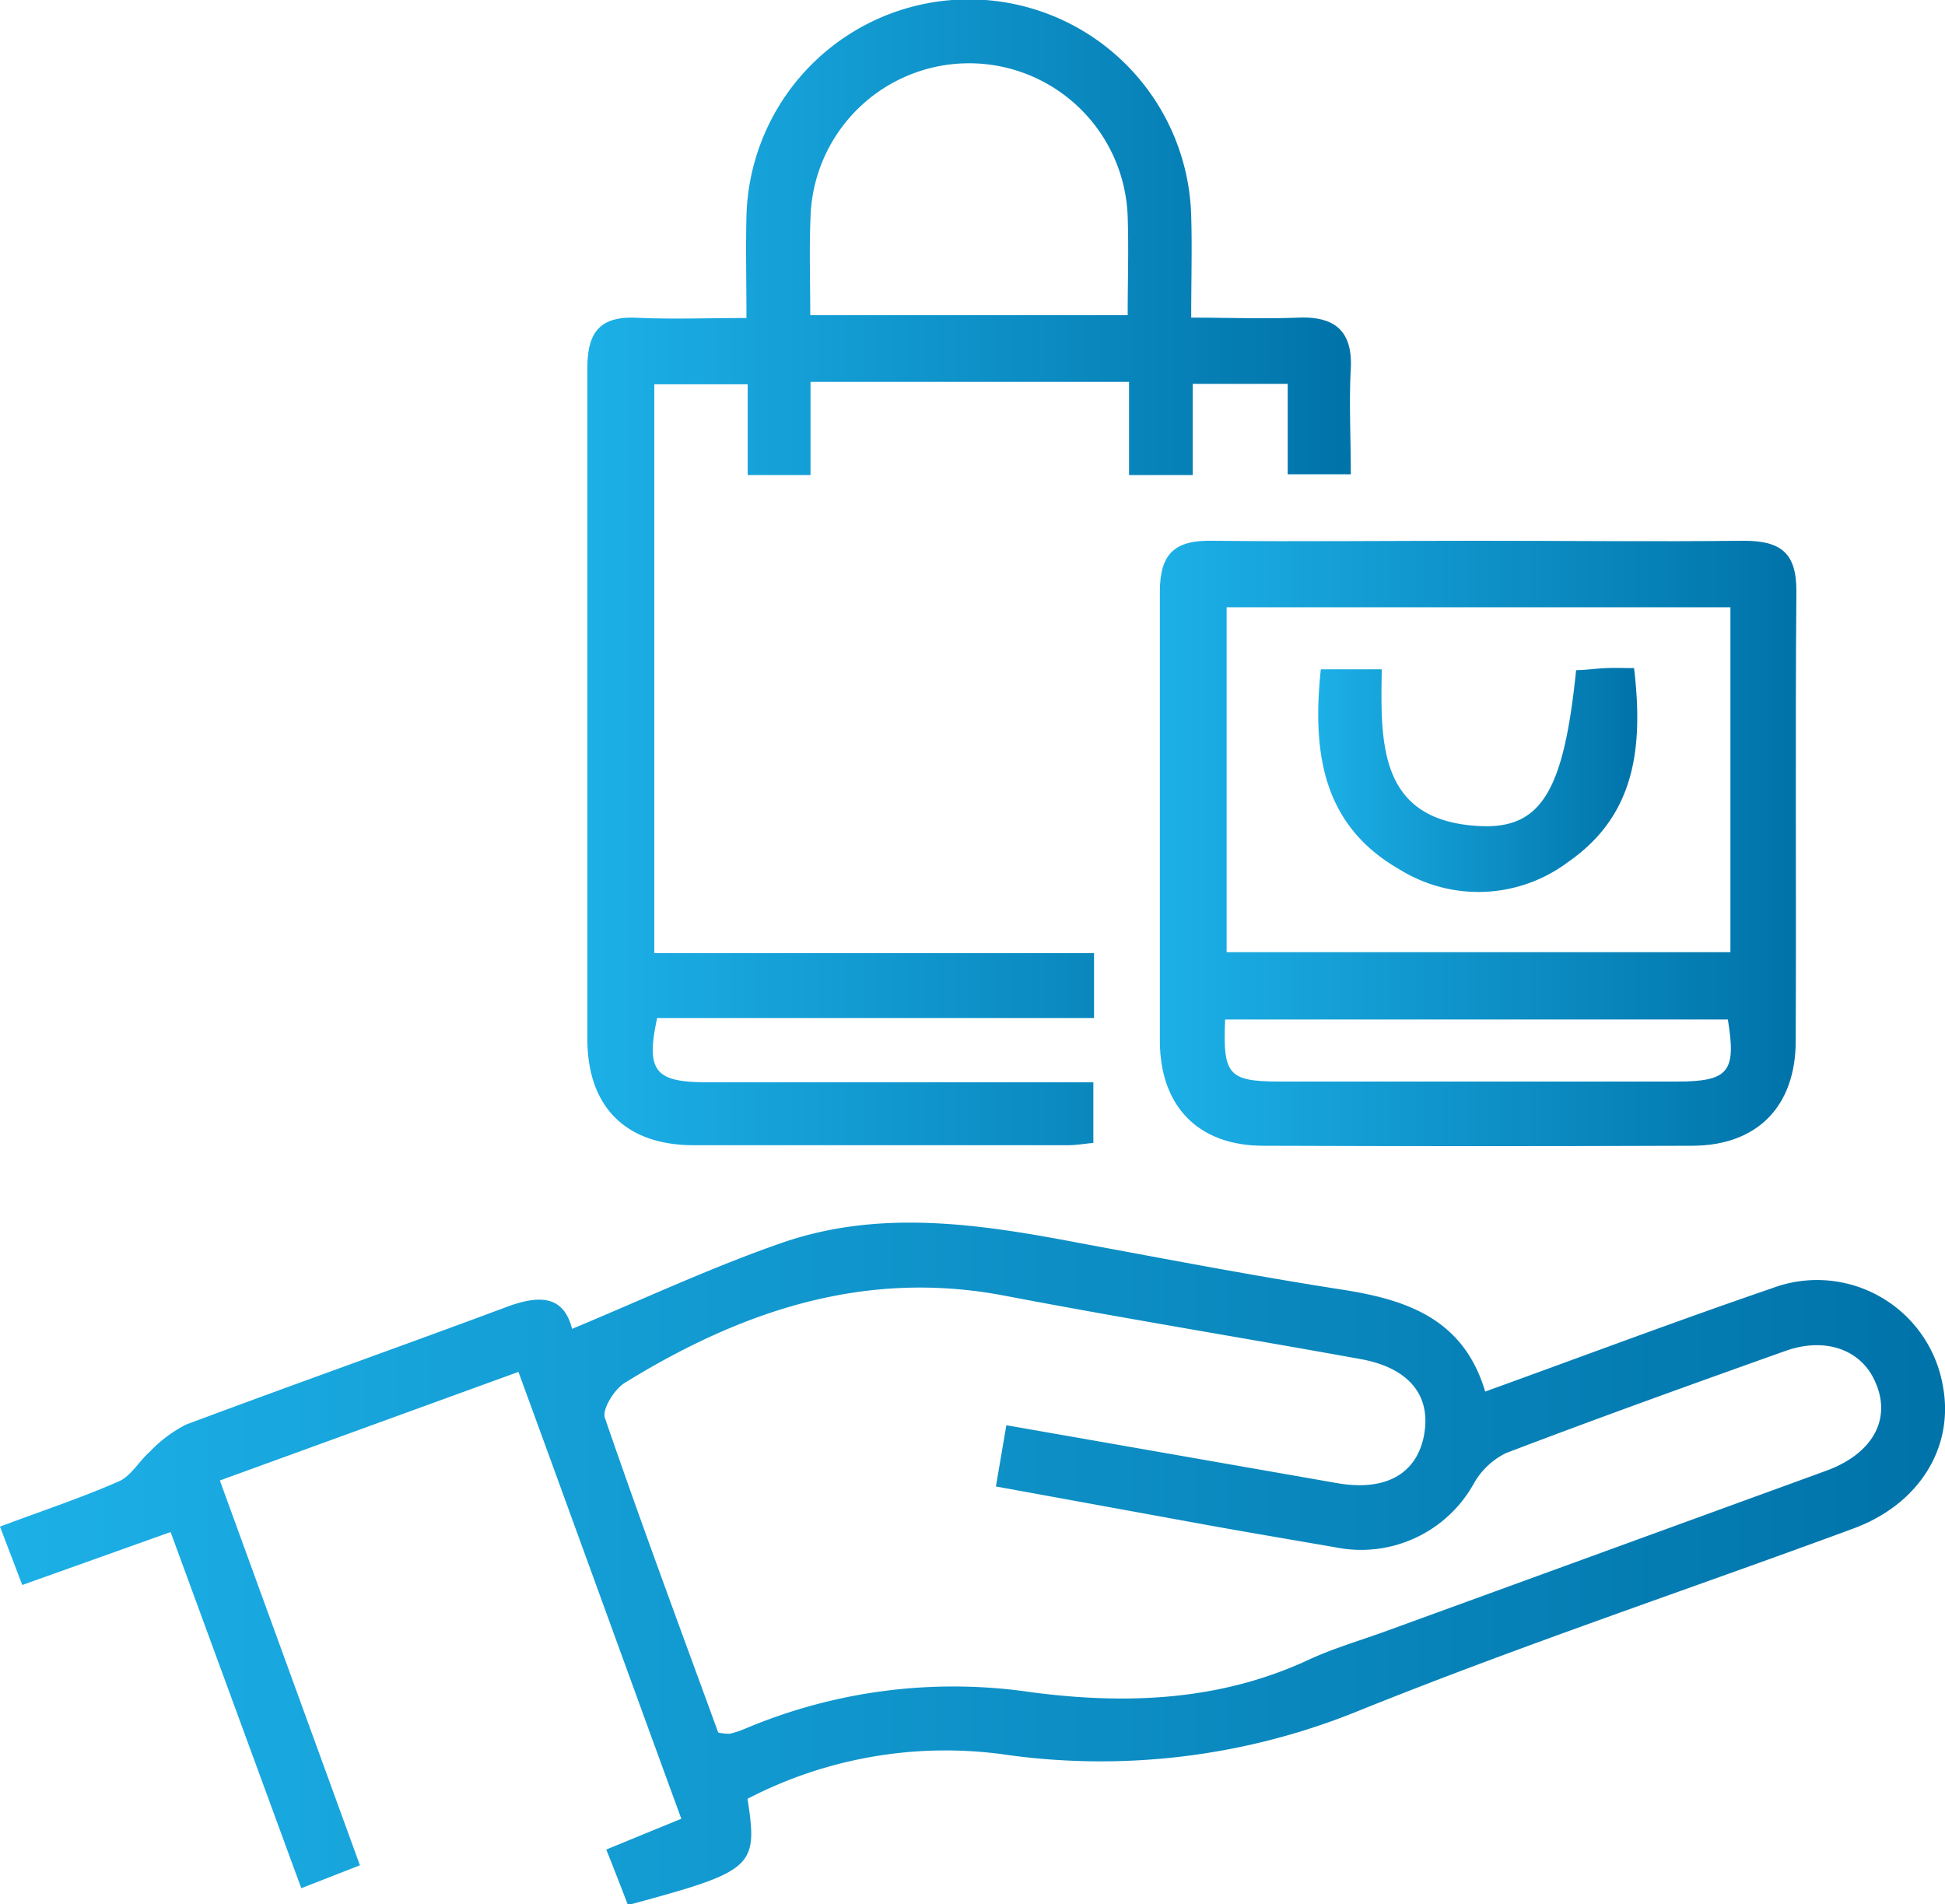 <svg xmlns="http://www.w3.org/2000/svg" xmlns:xlink="http://www.w3.org/1999/xlink" viewBox="0 0 143.31 140.3"><defs><style>.cls-1{fill:url(#Degradado_sin_nombre_6);}.cls-2{fill:url(#Degradado_sin_nombre_6-2);}.cls-3{fill:url(#Degradado_sin_nombre_6-3);}.cls-4{fill:url(#Degradado_sin_nombre_6-4);}</style><linearGradient id="Degradado_sin_nombre_6" y1="115.18" x2="143.31" y2="115.18" gradientUnits="userSpaceOnUse"><stop offset="0" stop-color="#1cb0e7"/><stop offset="1" stop-color="#0073a9"/></linearGradient><linearGradient id="Degradado_sin_nombre_6-2" x1="43.24" y1="42.19" x2="99.56" y2="42.19" xlink:href="#Degradado_sin_nombre_6"/><linearGradient id="Degradado_sin_nombre_6-3" x1="85.41" y1="62.1" x2="132.36" y2="62.1" xlink:href="#Degradado_sin_nombre_6"/><linearGradient id="Degradado_sin_nombre_6-4" x1="97.13" y1="57.45" x2="120.64" y2="57.45" xlink:href="#Degradado_sin_nombre_6"/></defs><title>Recurso 9</title><g id="Capa_2" data-name="Capa 2"><g id="Capa_1-2" data-name="Capa 1"><path class="cls-1" d="M26.52,137.42l-4.32,1.69-9.63-26.24-10.93,3.9L0,112.47c3-1.13,6-2.12,8.77-3.34.89-.39,1.47-1.48,2.26-2.17a9.89,9.89,0,0,1,2.66-2c7.85-2.94,15.75-5.73,23.6-8.66,2.4-.9,4.23-.91,4.86,1.6,5.2-2.16,10.21-4.51,15.41-6.32,7.25-2.53,14.63-1.41,22,0C86,92.77,92.38,94,98.83,95c4.78.74,9,2.13,10.6,7.52,7.22-2.61,14.12-5.21,21.1-7.6a9.41,9.41,0,0,1,12.64,7.28c.8,4.46-1.78,8.63-6.61,10.41-12.16,4.49-24.47,8.6-36.48,13.44a50.35,50.35,0,0,1-26.35,3.17,31.67,31.67,0,0,0-18.65,3.3c.77,5.06.48,5.32-8.81,7.83-.5-1.29-1-2.6-1.6-4.09l5.53-2.27c-4-10.93-7.92-21.77-12-32.92l-22,8ZM74.15,105l24.34,4.26c3.48.62,5.8-.59,6.4-3.36.64-3-1-5.11-4.62-5.77-8.73-1.58-17.48-3-26.18-4.66-10.33-2-19.45,1.1-28.06,6.41-.76.47-1.68,1.94-1.46,2.58,2.68,7.8,5.56,15.54,8.35,23.18a3.86,3.86,0,0,0,.85.09,7.07,7.07,0,0,0,1.1-.36,39.37,39.37,0,0,1,21.19-2.69c6.94.9,13.81.64,20.34-2.39,1.85-.86,3.83-1.43,5.75-2.13q16.2-5.9,32.39-11.8c3.43-1.25,4.82-3.78,3.67-6.46-1-2.44-3.67-3.44-6.67-2.37-6.88,2.45-13.75,4.92-20.57,7.52a5.48,5.48,0,0,0-2.38,2.25A9.5,9.5,0,0,1,98.43,114c-3.07-.53-6.14-1.05-9.21-1.6l-15.84-2.89Z"/><path class="cls-2" d="M55,23.43c0-2.81-.06-5.16,0-7.49a16.39,16.39,0,0,1,32.77,0c.07,2.34,0,4.68,0,7.46,2.71,0,5.31.1,7.89,0s4,.88,3.87,3.72c-.14,2.53,0,5.06,0,7.82H94.88V28.28h-7V35H83.19V28.13H59.72V35H55.09V28.31H48.21V70.22h32.4V75H48.42c-.84,3.87-.18,4.72,3.55,4.73H80.56V84.2c-.62.06-1.27.17-1.92.17-9.18,0-18.36,0-27.53,0-5,0-7.82-2.82-7.83-7.79,0-16.5,0-33,0-49.5,0-2.61.94-3.79,3.61-3.67S52.07,23.43,55,23.43Zm4.7-.21H83.09c0-2.54.08-4.88,0-7.21a11.69,11.69,0,0,0-23.37,0C59.62,18.33,59.7,20.67,59.7,23.22Z"/><path class="cls-3" d="M108.87,39.84c6.54,0,13.08.07,19.62,0,2.73,0,3.89.9,3.87,3.74-.09,11,0,22.07-.05,33.1,0,4.83-2.83,7.71-7.6,7.73q-15.81.06-31.63,0c-4.78,0-7.6-2.89-7.62-7.7,0-11,0-22.07,0-33.11,0-2.81,1.09-3.81,3.84-3.76C95.79,39.91,102.33,39.84,108.87,39.84Zm18.63,4.9H90.38V70.15H127.5ZM90.27,75.11c-.18,4.09.24,4.56,4,4.57h29.29c3.81,0,4.39-.71,3.75-4.57Z"/><path class="cls-4" d="M97.32,49.31h4.49c-.09,5.45-.25,11.2,7.26,11.55,4.53.21,6.16-2.65,7.06-11.49.71,0,1.45-.12,2.2-.15s1.31,0,2.07,0c.67,5.72.16,10.8-4.84,14.27a11,11,0,0,1-12.41.58C97.46,60.83,96.67,55.49,97.32,49.31Z"/></g></g></svg>